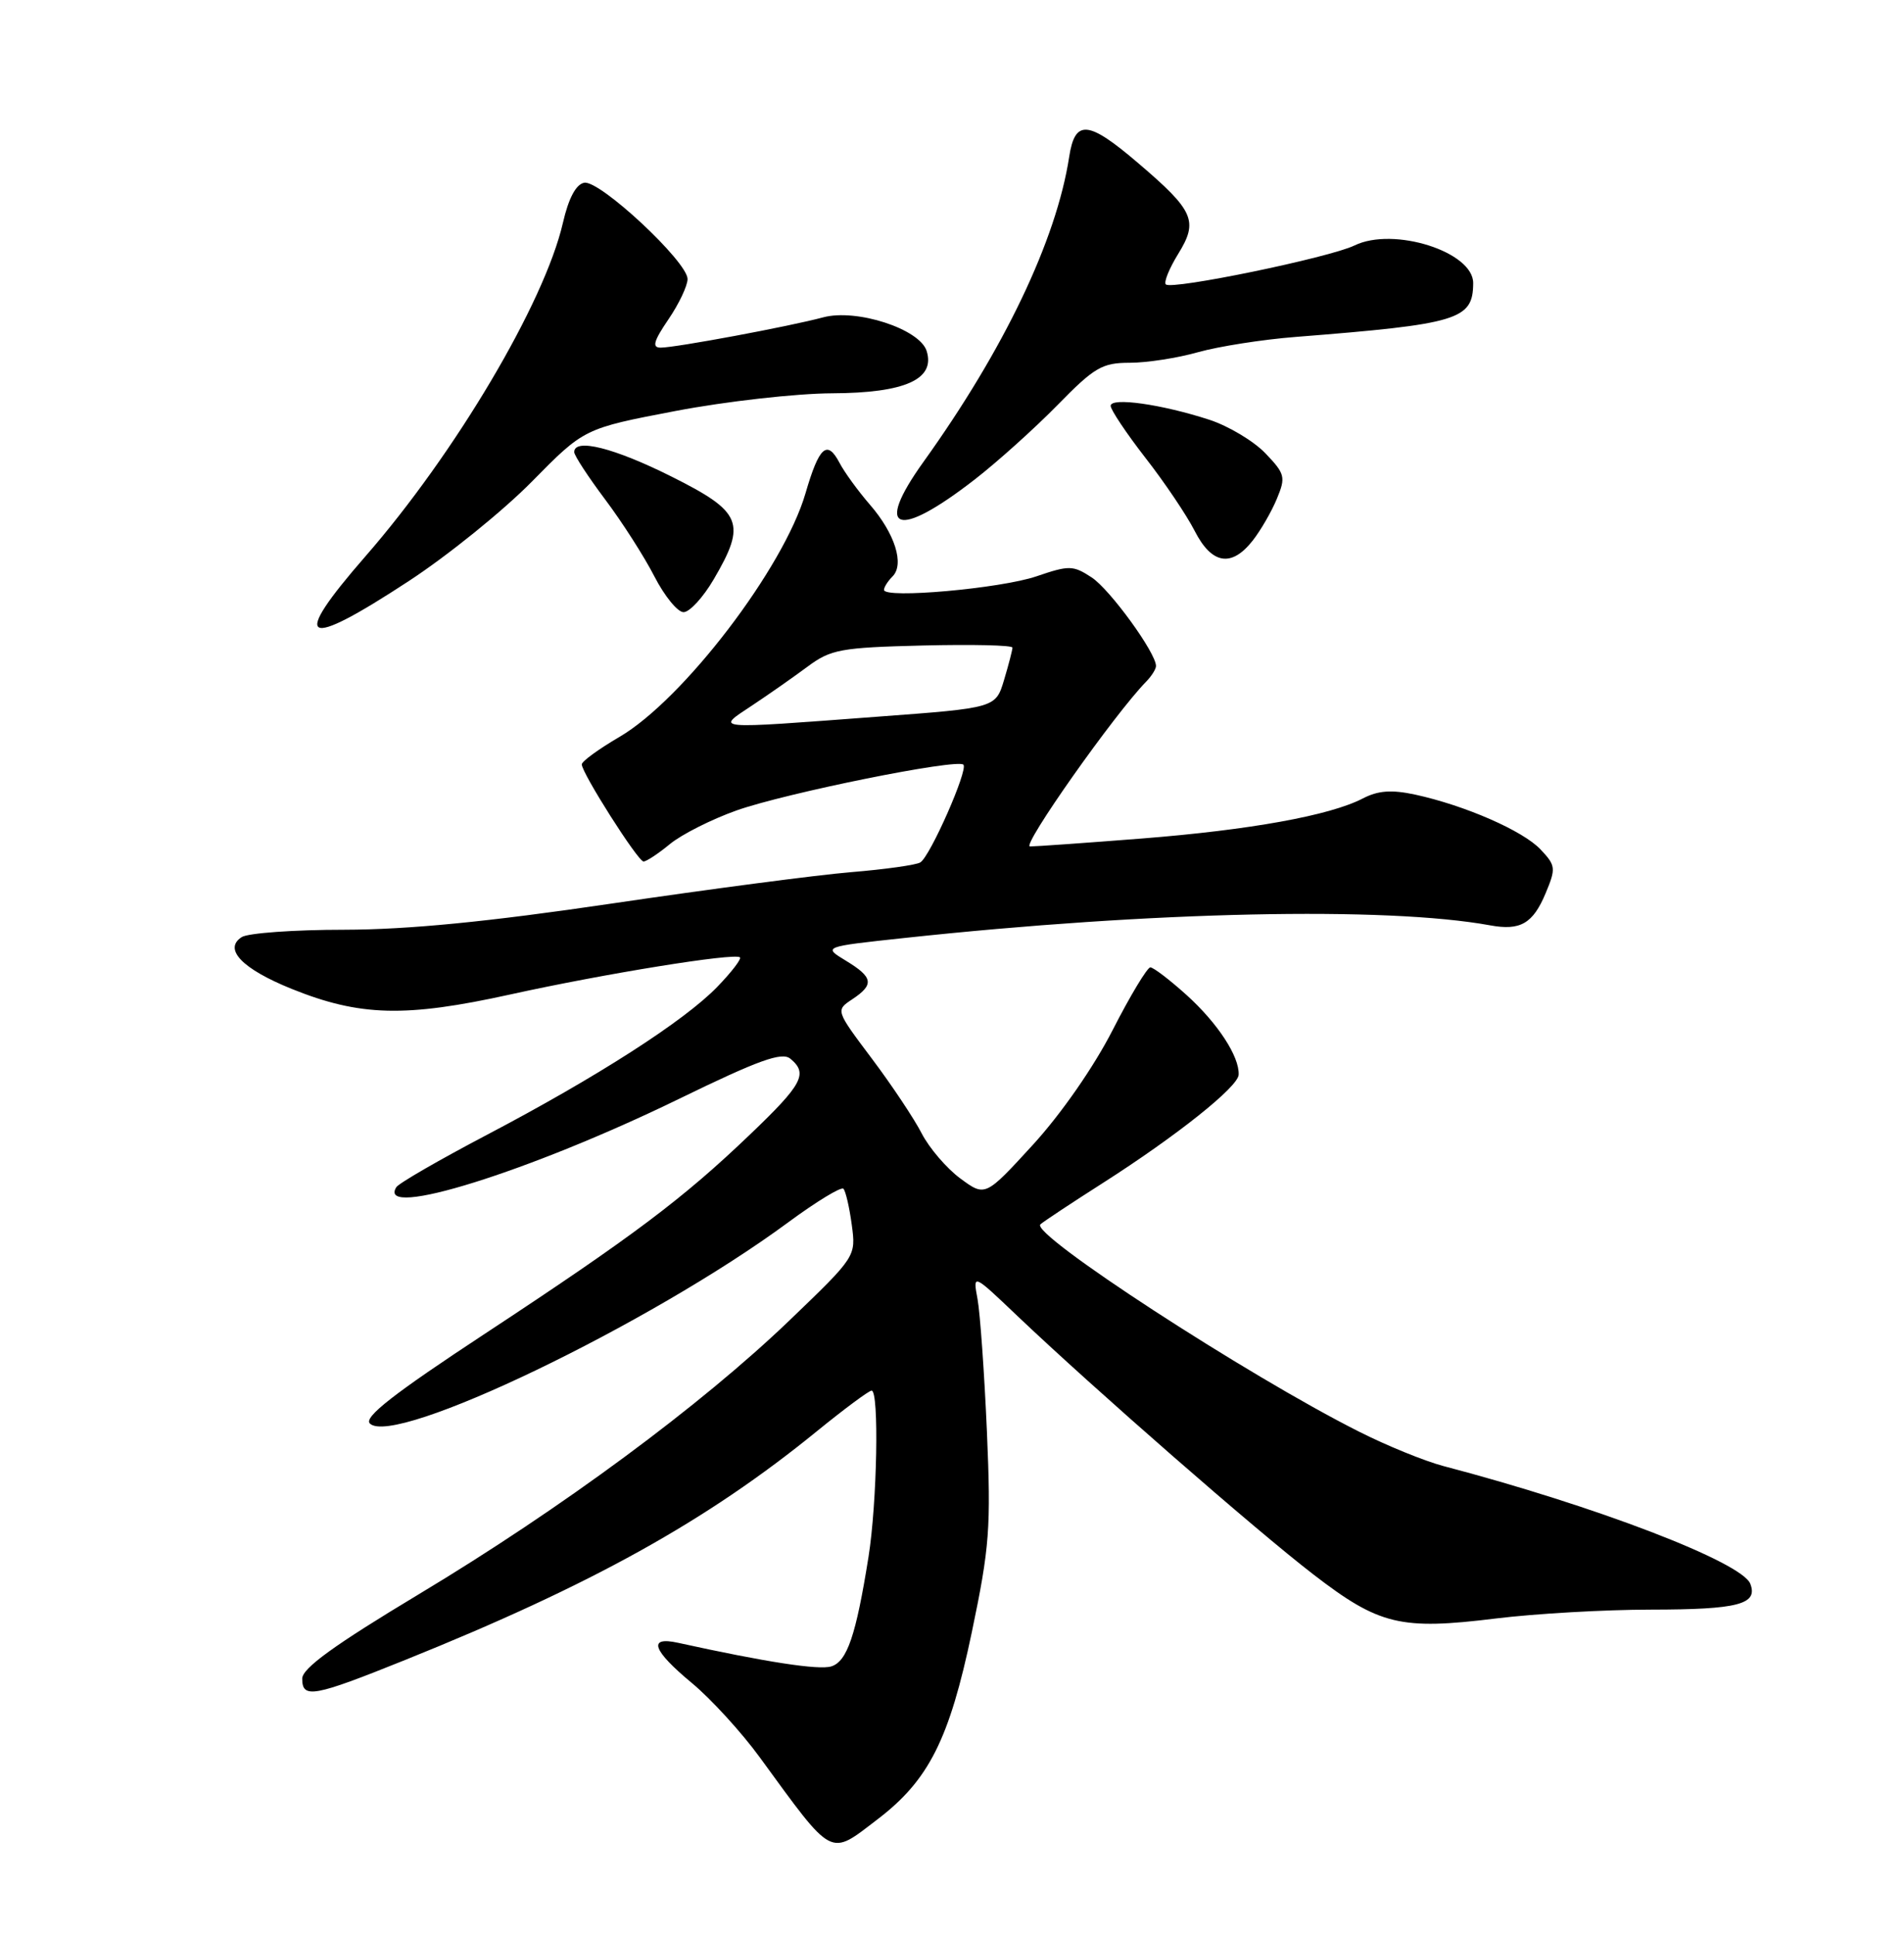 <?xml version="1.0" encoding="UTF-8" standalone="no"?>
<!DOCTYPE svg PUBLIC "-//W3C//DTD SVG 1.1//EN" "http://www.w3.org/Graphics/SVG/1.1/DTD/svg11.dtd" >
<svg xmlns="http://www.w3.org/2000/svg" xmlns:xlink="http://www.w3.org/1999/xlink" version="1.1" viewBox="0 0 252 256">
 <g >
 <path fill="currentColor"
d=" M 116.15 240.72 C 122.93 235.55 125.65 230.14 128.62 215.98 C 130.98 204.69 131.17 202.16 130.62 189.39 C 130.28 181.63 129.72 173.75 129.38 171.89 C 128.75 168.50 128.75 168.50 134.62 174.09 C 144.86 183.82 166.23 202.48 173.81 208.31 C 182.55 215.04 185.36 215.71 198.00 214.15 C 203.22 213.51 212.45 212.98 218.50 212.98 C 230.04 212.97 232.70 212.28 231.66 209.57 C 230.57 206.70 211.17 199.26 191.03 193.98 C 188.57 193.33 183.55 191.29 179.87 189.43 C 165.04 181.97 136.28 163.25 137.70 162.00 C 138.14 161.61 141.84 159.16 145.92 156.56 C 155.74 150.29 163.88 143.81 163.94 142.20 C 164.05 139.79 161.16 135.38 157.06 131.67 C 154.82 129.65 152.66 128.00 152.25 128.00 C 151.84 128.01 149.60 131.72 147.28 136.26 C 144.79 141.14 140.48 147.34 136.74 151.44 C 130.40 158.36 130.40 158.36 127.10 155.93 C 125.29 154.59 122.99 151.91 121.99 149.97 C 121.00 148.04 118.03 143.58 115.39 140.07 C 110.59 133.68 110.59 133.68 112.80 132.22 C 115.73 130.27 115.58 129.32 111.96 127.12 C 108.91 125.27 108.91 125.27 119.71 124.11 C 152.50 120.58 183.44 119.92 197.24 122.44 C 201.22 123.17 202.89 122.20 204.56 118.21 C 205.95 114.89 205.91 114.53 203.91 112.41 C 201.59 109.93 193.89 106.57 187.30 105.14 C 184.18 104.47 182.40 104.60 180.39 105.64 C 176.02 107.91 165.46 109.82 151.11 110.95 C 143.74 111.53 137.09 112.00 136.32 112.00 C 135.15 112.00 147.54 94.43 151.71 90.18 C 152.42 89.45 153.00 88.53 153.00 88.12 C 153.00 86.38 146.90 77.98 144.48 76.40 C 142.02 74.79 141.51 74.78 137.17 76.26 C 132.44 77.87 117.00 79.25 117.00 78.05 C 117.00 77.69 117.51 76.89 118.13 76.27 C 119.73 74.67 118.45 70.59 115.13 66.77 C 113.57 64.97 111.75 62.47 111.10 61.22 C 109.47 58.13 108.41 59.09 106.61 65.27 C 103.74 75.15 90.42 92.58 81.98 97.51 C 79.24 99.11 77.00 100.74 77.00 101.14 C 77.00 102.29 84.43 113.98 85.17 113.99 C 85.54 114.00 87.12 112.96 88.67 111.68 C 90.23 110.40 94.20 108.40 97.50 107.23 C 104.04 104.92 126.68 100.35 127.51 101.18 C 128.17 101.84 123.12 113.30 121.81 114.11 C 121.27 114.45 117.15 115.03 112.66 115.40 C 108.17 115.77 93.95 117.64 81.06 119.54 C 64.53 121.98 54.07 123.00 45.56 123.02 C 38.93 123.02 32.83 123.46 32.00 123.99 C 29.52 125.57 32.05 128.20 38.59 130.84 C 47.64 134.49 53.66 134.64 67.51 131.59 C 80.02 128.83 97.19 126.06 97.93 126.67 C 98.17 126.87 96.82 128.63 94.93 130.58 C 90.57 135.09 79.02 142.50 64.44 150.16 C 58.16 153.46 52.76 156.57 52.45 157.09 C 49.80 161.36 70.09 155.03 89.85 145.41 C 100.40 140.27 103.48 139.16 104.60 140.08 C 106.98 142.05 106.24 143.45 99.25 150.13 C 90.37 158.63 83.78 163.58 64.14 176.50 C 52.14 184.39 48.12 187.52 48.95 188.35 C 52.12 191.52 86.00 175.24 104.29 161.76 C 108.03 159.00 111.33 156.99 111.63 157.29 C 111.92 157.59 112.42 159.73 112.73 162.04 C 113.30 166.25 113.30 166.25 104.50 174.70 C 92.77 185.96 74.30 199.61 55.44 210.94 C 44.24 217.67 40.00 220.74 40.00 222.11 C 40.00 224.80 41.48 224.53 53.65 219.63 C 78.31 209.70 93.54 201.25 108.11 189.38 C 111.75 186.42 115.01 184.00 115.36 184.00 C 116.37 184.00 116.09 198.84 114.95 206.00 C 113.29 216.40 112.12 219.83 110.03 220.49 C 108.40 221.01 101.34 219.92 89.75 217.37 C 85.69 216.48 86.34 218.35 91.58 222.70 C 94.10 224.79 98.13 229.20 100.54 232.50 C 110.41 246.02 109.70 245.64 116.15 240.72 Z  M 54.14 76.86 C 59.29 73.49 66.61 67.57 70.41 63.71 C 77.32 56.69 77.32 56.69 89.41 54.38 C 96.06 53.11 105.39 52.06 110.14 52.04 C 119.79 52.00 123.83 50.18 122.64 46.43 C 121.71 43.52 113.36 40.81 108.95 41.99 C 104.49 43.19 89.41 46.00 87.44 46.00 C 86.27 46.00 86.50 45.15 88.46 42.27 C 89.86 40.22 91.00 37.81 91.00 36.92 C 91.00 34.63 79.36 23.78 77.32 24.18 C 76.23 24.39 75.25 26.23 74.50 29.50 C 72.06 40.07 60.26 59.98 48.35 73.63 C 38.33 85.12 40.07 86.09 54.14 76.86 Z  M 94.46 76.66 C 98.83 69.20 98.23 67.74 88.88 63.06 C 81.29 59.26 76.00 57.93 76.00 59.82 C 76.00 60.27 77.84 63.08 80.08 66.07 C 82.33 69.06 85.26 73.64 86.60 76.25 C 87.94 78.86 89.68 81.00 90.47 81.00 C 91.27 81.00 93.06 79.05 94.46 76.66 Z  M 165.79 71.54 C 166.85 70.19 168.30 67.69 169.00 65.99 C 170.19 63.13 170.08 62.69 167.48 59.98 C 165.94 58.37 162.61 56.38 160.09 55.55 C 153.77 53.49 147.00 52.53 147.00 53.70 C 147.00 54.22 149.07 57.32 151.60 60.58 C 154.14 63.83 157.07 68.19 158.12 70.25 C 160.38 74.67 162.98 75.11 165.79 71.54 Z  M 129.00 63.45 C 132.03 61.10 136.96 56.66 139.97 53.59 C 144.85 48.60 145.87 48.00 149.53 48.00 C 151.79 48.00 155.86 47.37 158.57 46.60 C 161.28 45.84 167.10 44.92 171.50 44.58 C 193.05 42.88 194.95 42.31 194.98 37.47 C 195.02 33.32 184.44 29.96 179.27 32.48 C 175.99 34.08 155.06 38.40 154.30 37.63 C 154.01 37.34 154.75 35.52 155.94 33.59 C 158.63 29.24 158.04 27.89 150.65 21.59 C 144.01 15.91 142.28 15.76 141.51 20.75 C 139.82 31.75 132.89 46.25 122.22 61.12 C 115.59 70.36 118.72 71.43 129.00 63.45 Z  M 99.52 93.36 C 101.71 91.91 105.02 89.59 106.88 88.21 C 109.96 85.92 111.26 85.68 122.13 85.41 C 128.66 85.25 134.00 85.37 134.00 85.69 C 134.00 86.01 133.50 87.93 132.89 89.97 C 131.78 93.67 131.78 93.67 116.14 94.83 C 94.02 96.49 94.71 96.55 99.52 93.36 Z "/>
</g>
</svg>
